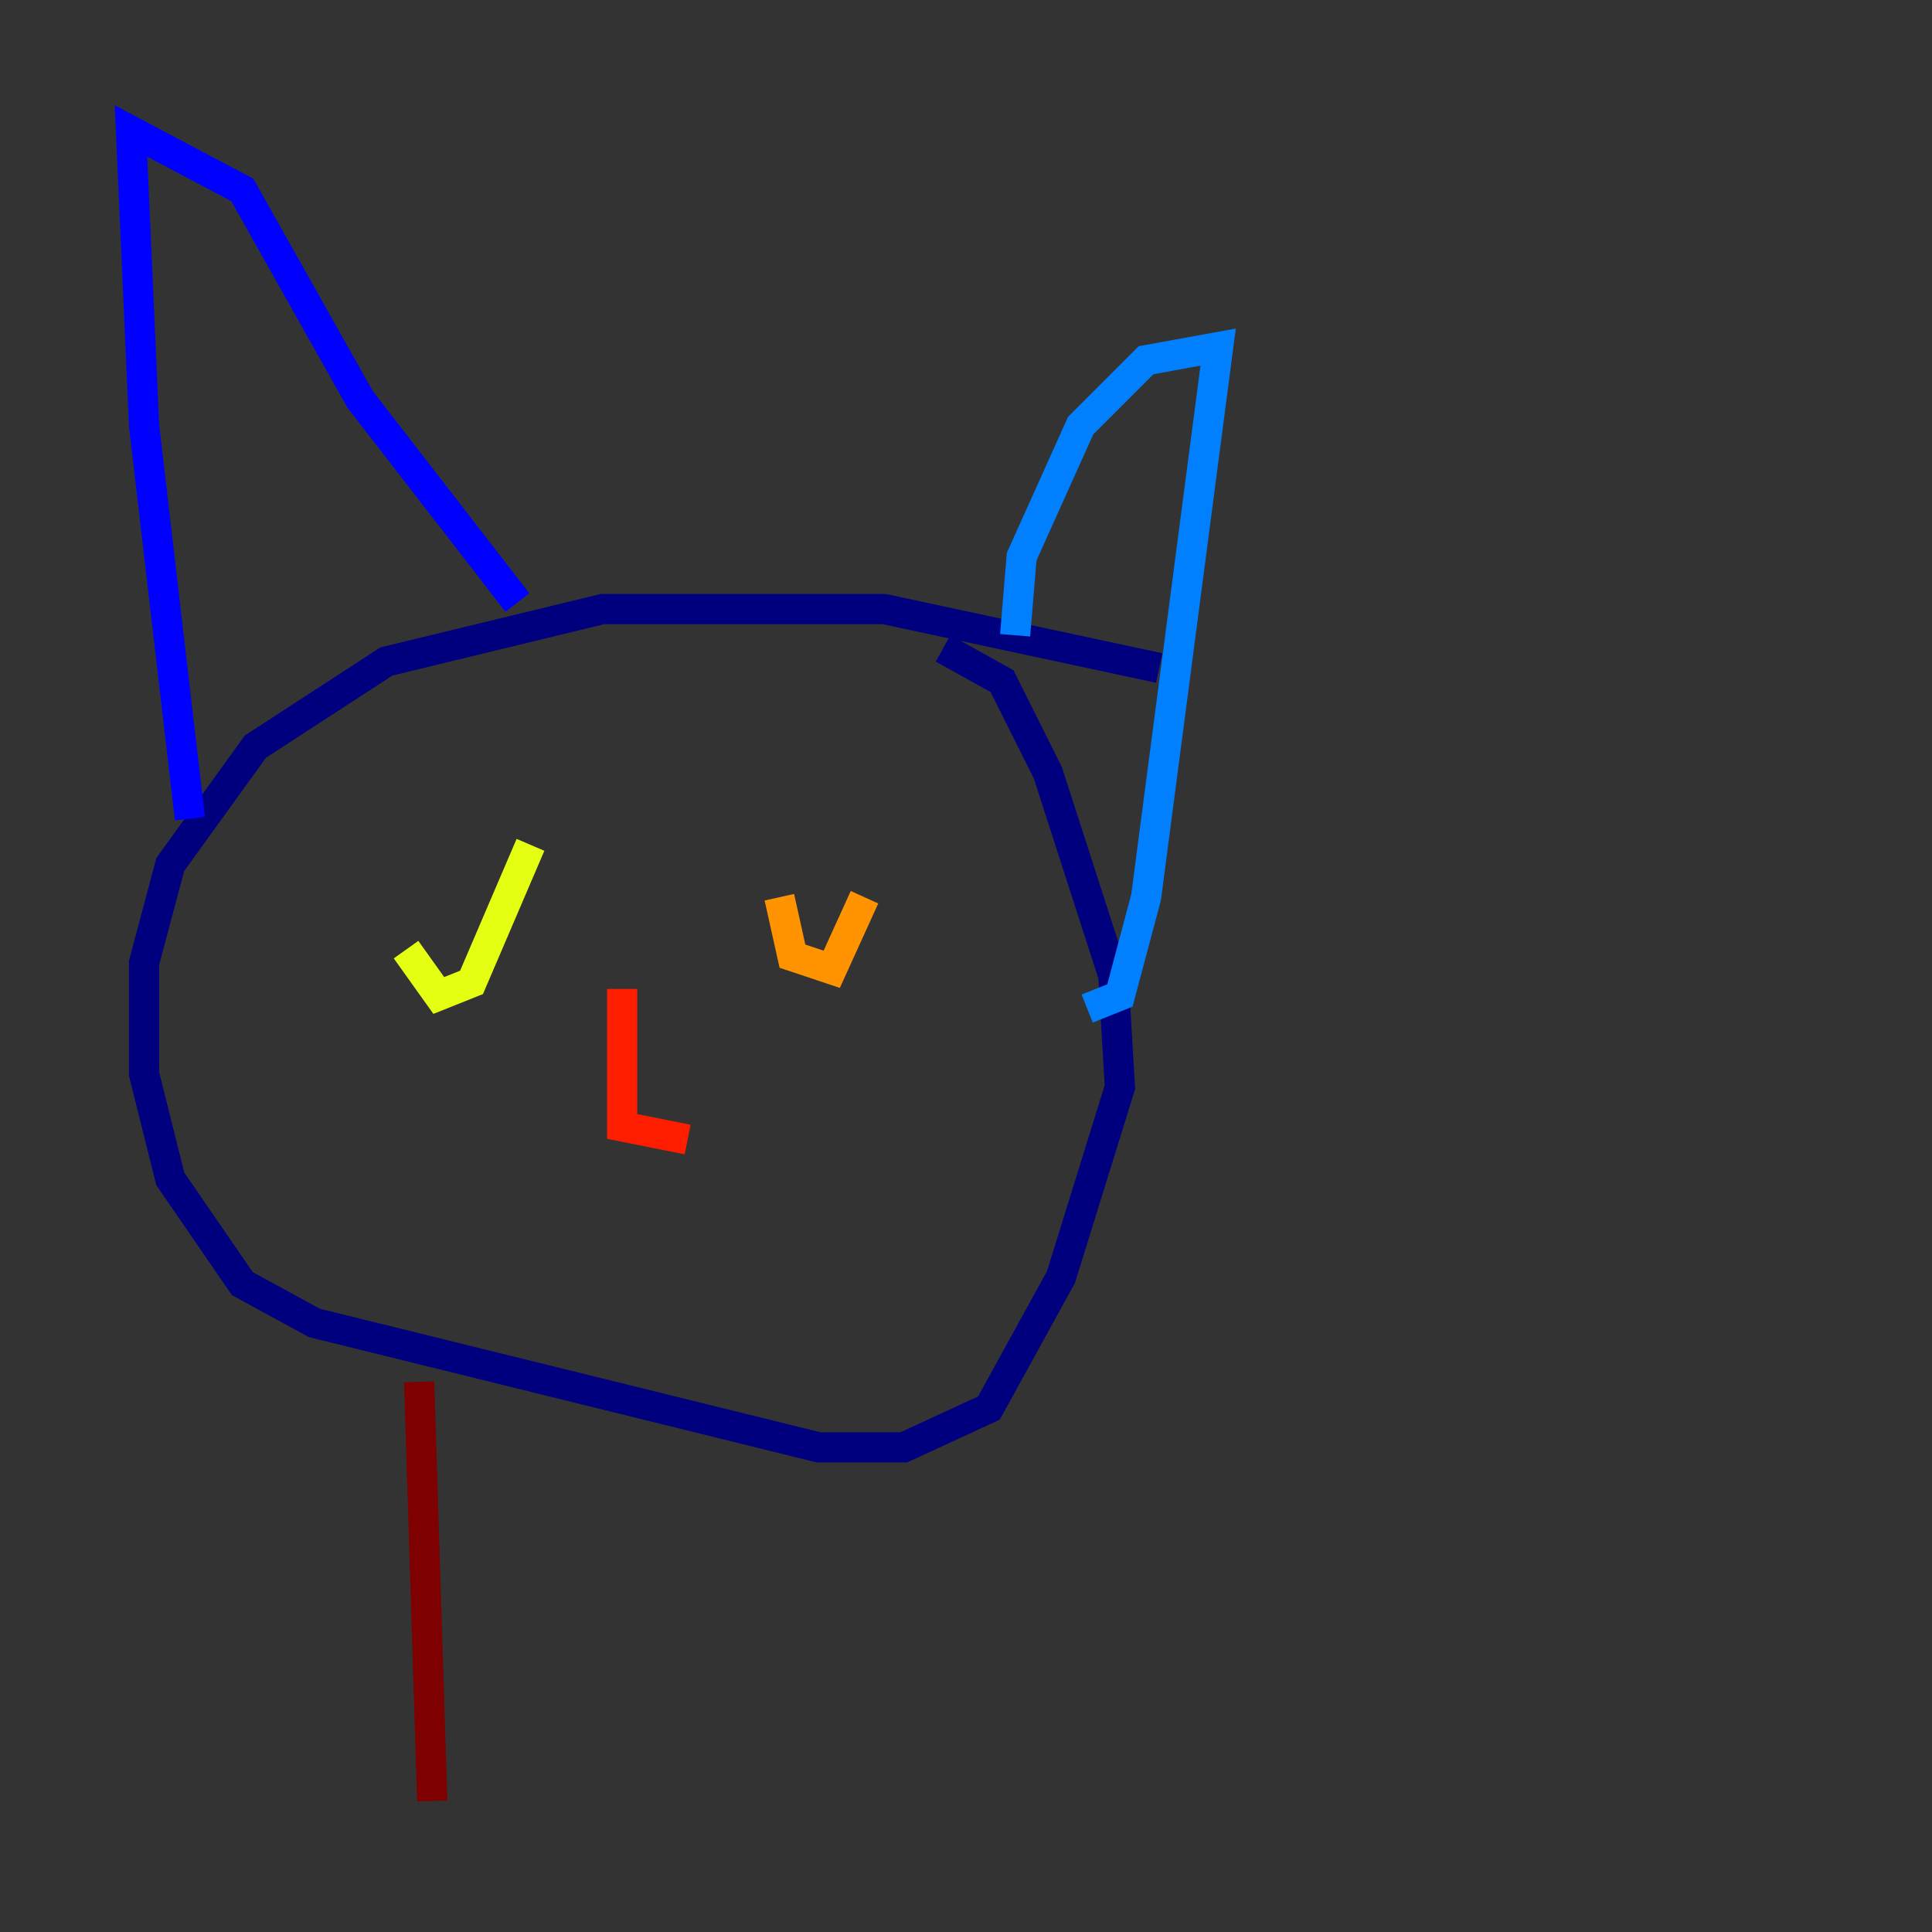 <?xml version="1.0" encoding="utf-8" ?>
<svg baseProfile="tiny" height="128" version="1.2" viewBox="0,0,128,128" width="128" xmlns="http://www.w3.org/2000/svg" xmlns:ev="http://www.w3.org/2001/xml-events" xmlns:xlink="http://www.w3.org/1999/xlink"><rect x="0" y="0" width="128" height="128" fill="#333333" stroke="none"/><defs /><polyline fill="none" points="76.8,44.258 58.576,40.352 39.919,40.352 25.6,43.824 16.922,49.464 11.281,57.275 9.546,63.783 9.546,71.159 11.281,78.102 16.054,85.044 20.827,87.647 54.237,95.891 59.878,95.891 65.519,93.288 70.291,84.61 74.197,72.027 73.763,64.651 69.424,51.2 66.386,45.125 62.481,42.956" stroke="#00007f" stroke-width="2" /><polyline fill="none" points="12.583,54.237 9.546,28.203 8.678,8.678 16.054,12.583 23.864,26.468 34.278,39.919" stroke="#0000ff" stroke-width="2" /><polyline fill="none" points="67.254,42.088 67.688,36.881 71.593,28.203 75.932,23.864 80.705,22.997 75.932,59.444 74.197,65.953 72.027,66.82" stroke="#0080ff" stroke-width="2" /><polyline fill="none" points="37.749,57.275 37.749,57.275" stroke="#15ffe1" stroke-width="2" /><polyline fill="none" points="55.105,59.444 55.105,59.444" stroke="#7cff79" stroke-width="2" /><polyline fill="none" points="26.902,62.915 29.071,65.953 31.241,65.085 35.146,55.973" stroke="#e4ff12" stroke-width="2" /><polyline fill="none" points="51.634,59.444 52.502,63.349 55.105,64.217 57.275,59.444" stroke="#ff9400" stroke-width="2" /><polyline fill="none" points="41.22,65.519 41.22,74.63 45.559,75.498" stroke="#ff1d00" stroke-width="2" /><polyline fill="none" points="27.77,91.552 28.637,119.322" stroke="#7f0000" stroke-width="2" /></svg>